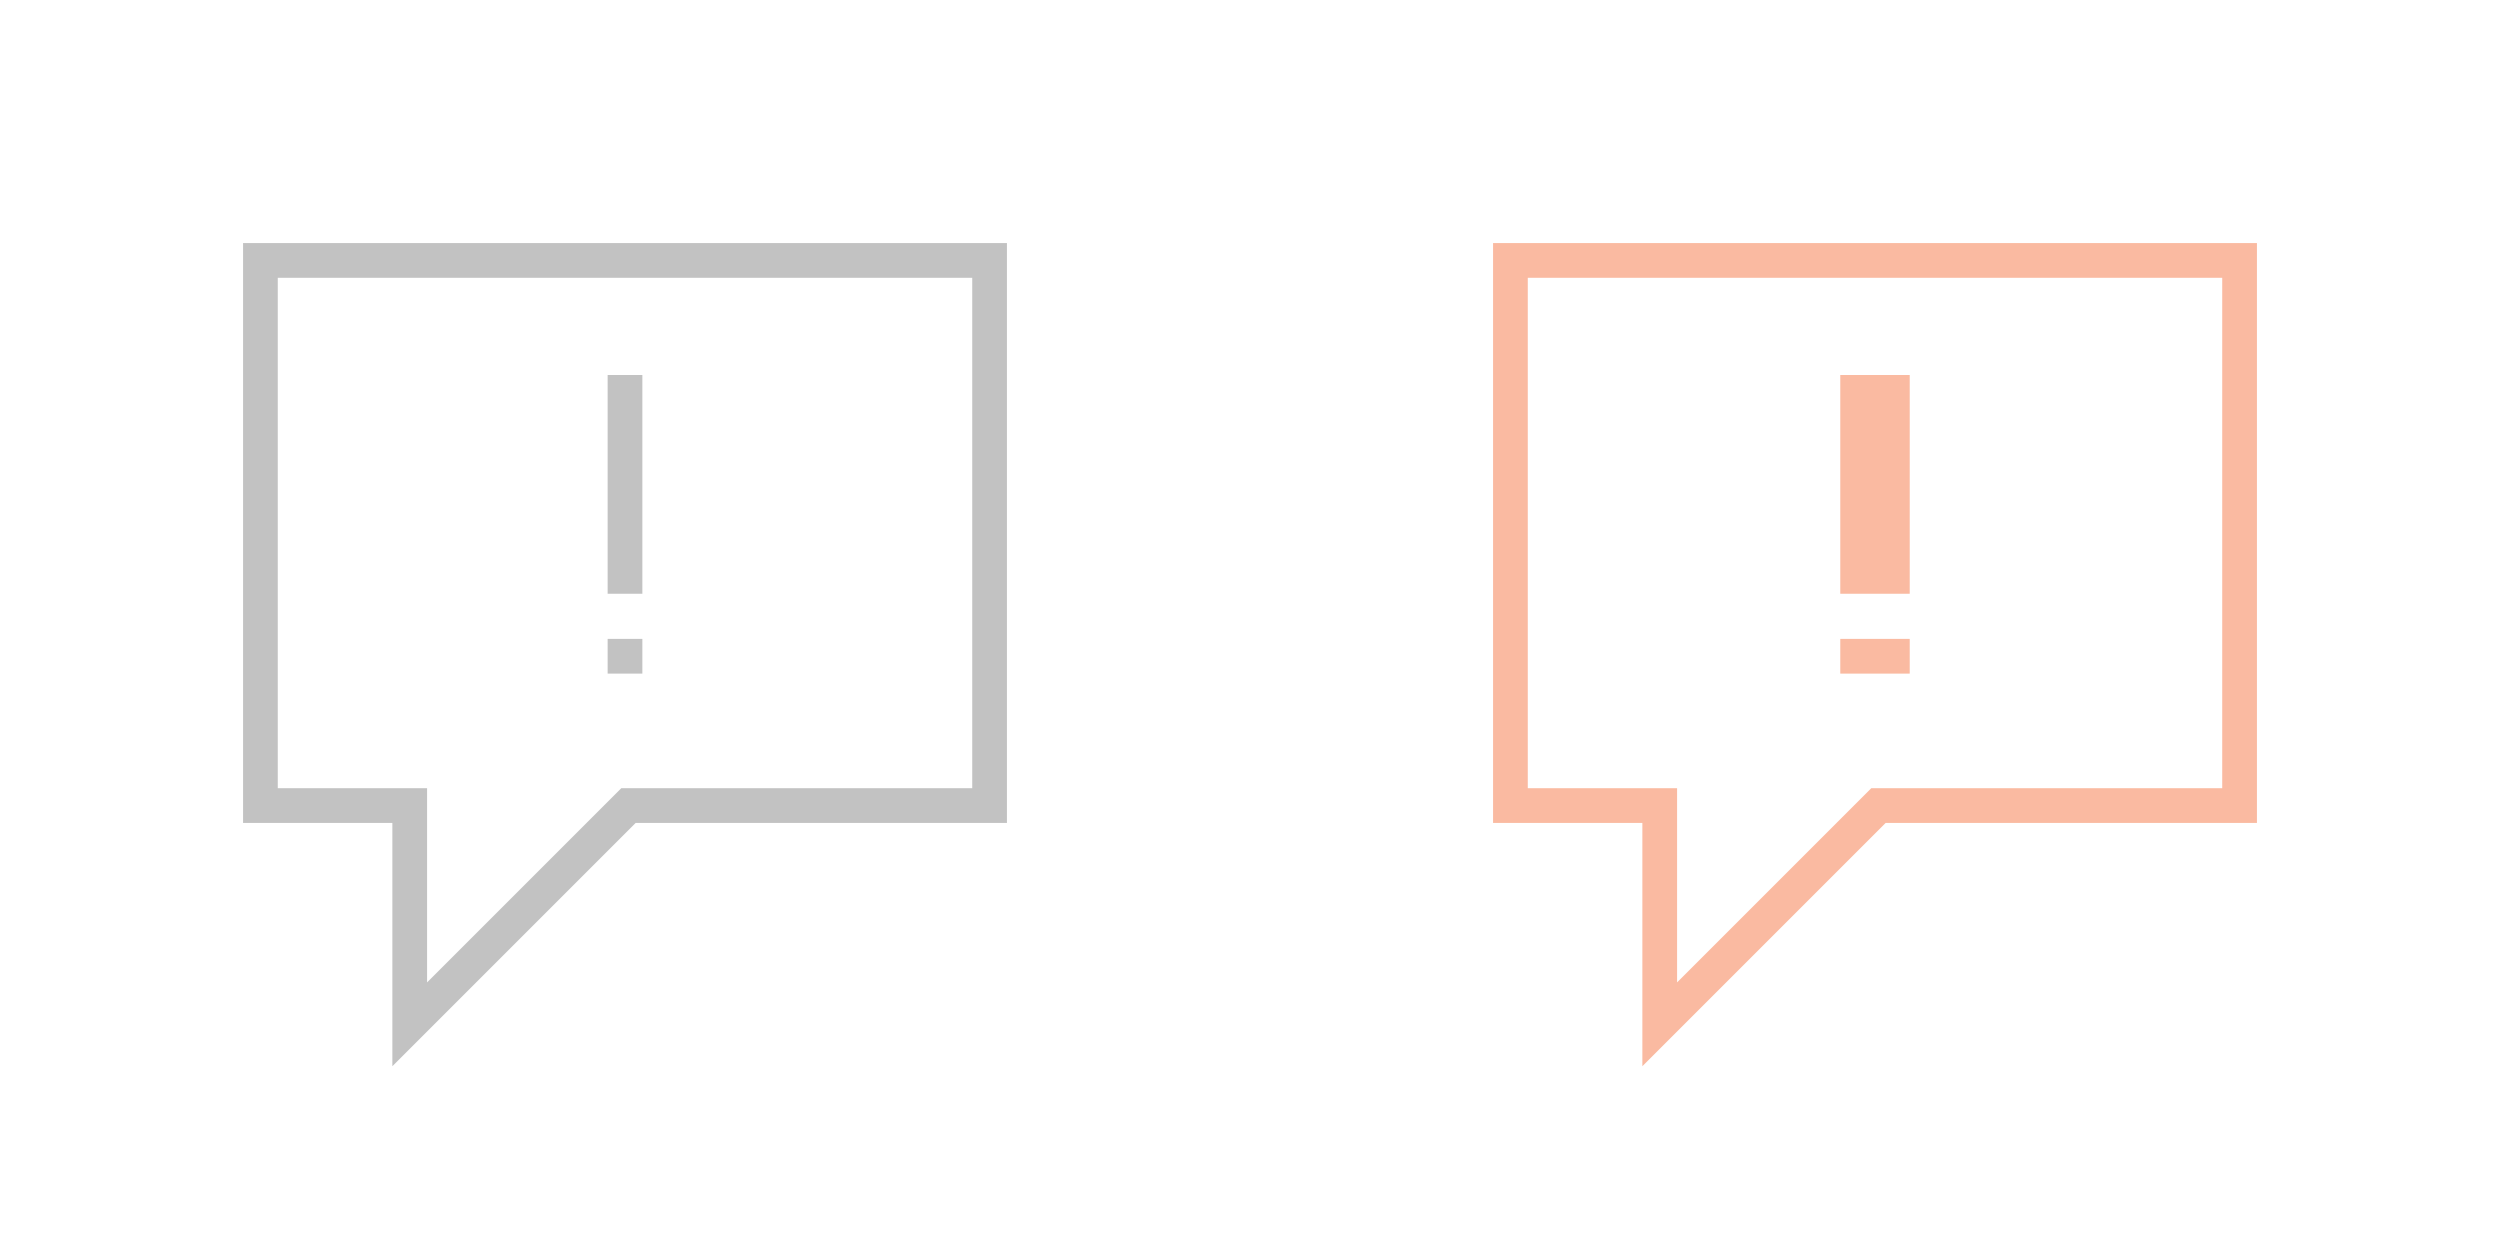 <?xml version="1.0" encoding="utf-8"?>
<!-- Generator: Adobe Illustrator 20.0.0, SVG Export Plug-In . SVG Version: 6.00 Build 0)  -->
<svg version="1.1" id="Layer_1" xmlns="http://www.w3.org/2000/svg" xmlns:xlink="http://www.w3.org/1999/xlink" x="0px" y="0px"
	 viewBox="0 0 72 36" style="enable-background:new 0 0 72 36;" xml:space="preserve">
<style type="text/css">
	.st0{fill:none;stroke:#C2C2C2;stroke-miterlimit:10;}
	.st1{fill:none;stroke:#FABAA1;stroke-miterlimit:10;}
	.st2{fill:none;stroke:#FABAA1;stroke-width:2;stroke-miterlimit:10;}
</style>
<title>feedback</title>
<polygon class="st0" points="28.5,7.5 7.5,7.5 7.5,23.2 11.8,23.2 11.8,29.5 18.1,23.2 28.5,23.2 "/>
<line class="st0" x1="18" y1="19.4" x2="18" y2="18.4"/>
<line class="st0" x1="18" y1="17.1" x2="18" y2="10.8"/>
<polygon class="st1" points="64.5,7.5 43.5,7.5 43.5,23.2 47.8,23.2 47.8,29.5 54.1,23.2 64.5,23.2 "/>
<line class="st2" x1="54" y1="19.4" x2="54" y2="18.4"/>
<line class="st2" x1="54" y1="17.1" x2="54" y2="10.8"/>
</svg>
